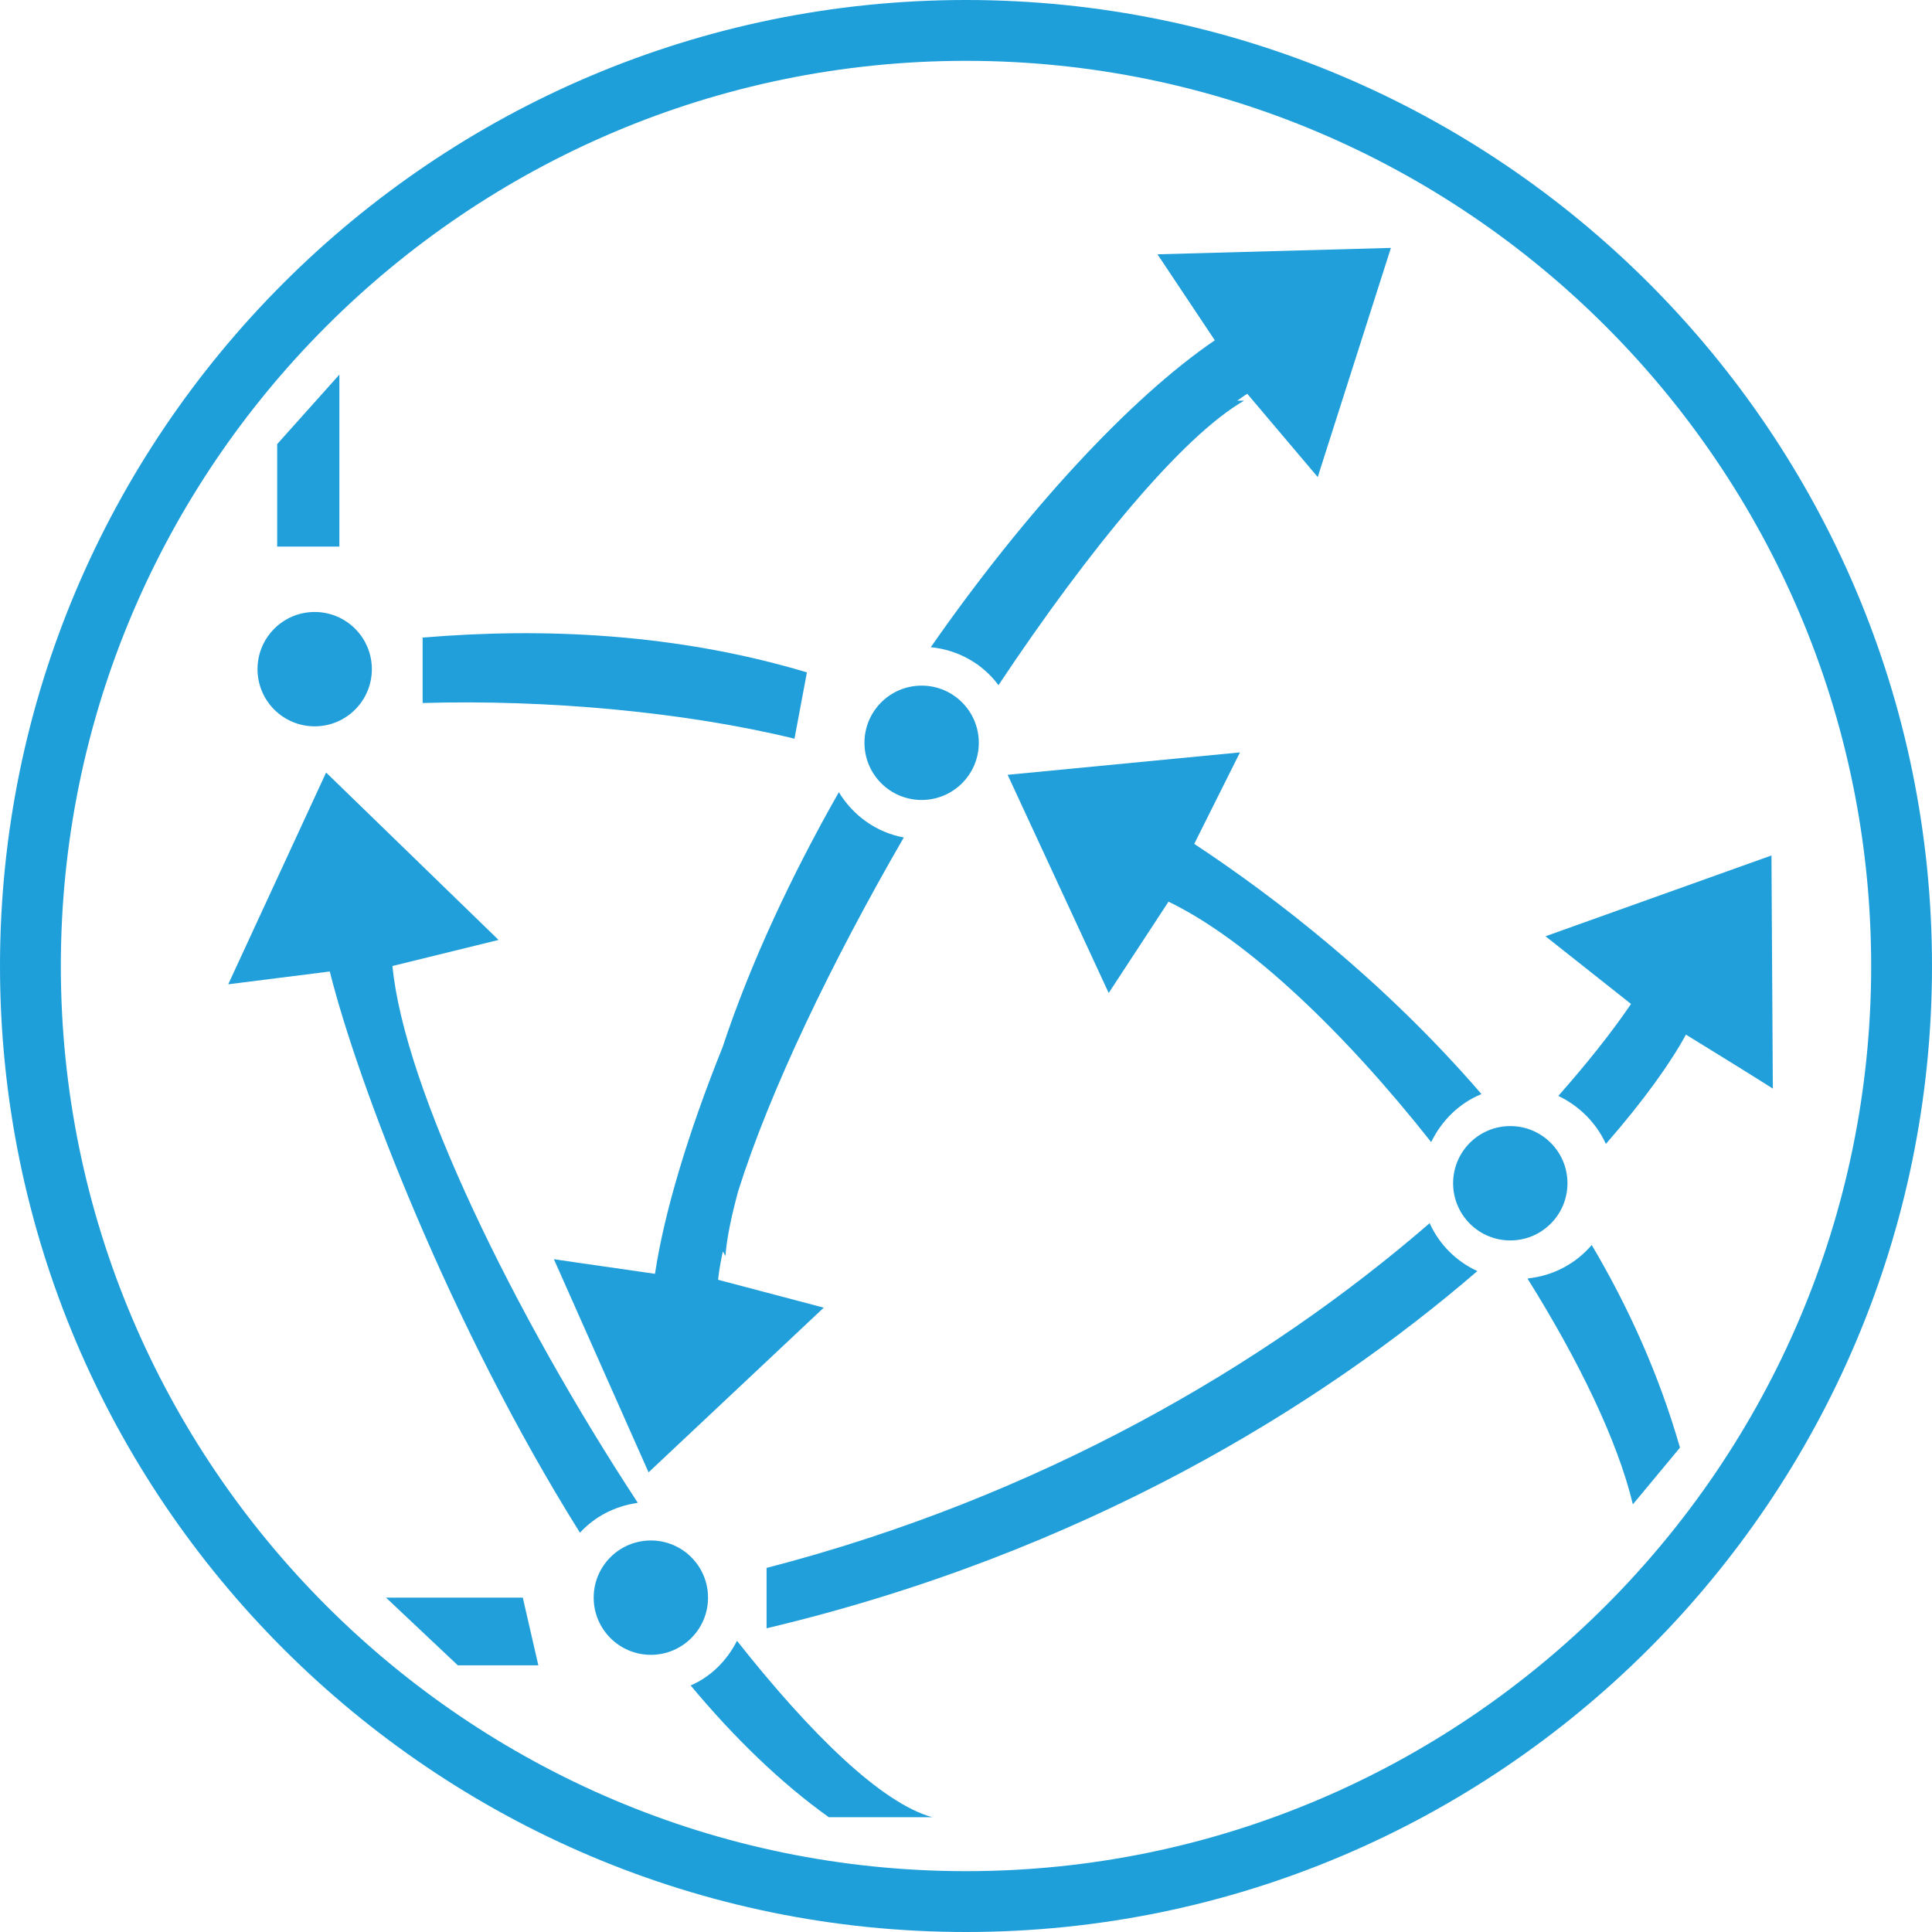 <?xml version="1.0" encoding="UTF-8"?><svg xmlns="http://www.w3.org/2000/svg" viewBox="0 0 42.24 42.24"><defs><style>.d{fill:#209fda;}.e{fill:#1e9fda;}</style></defs><g id="a"/><g id="b"><g id="c"><g><path class="e" d="M21.12,42.24C9.47,42.24,0,32.76,0,21.12S9.47,0,21.12,0s21.12,9.47,21.12,21.12-9.47,21.12-21.12,21.12ZM21.12,1.33C10.21,1.33,1.33,10.21,1.33,21.12s8.88,19.79,19.79,19.79,19.79-8.88,19.79-19.79S32.03,1.33,21.12,1.33Z"/><circle class="d" cx="20.15" cy="16.24" r="1.25"/><circle class="d" cx="33.02" cy="25.87" r="1.25"/><path class="d" d="M17.64,14.7c-2.87-.86-5.79-.98-8.4-.76v1.43c2.74-.08,5.75,.2,8.13,.78l.27-1.44Z"/><polygon class="d" points="6.06 9.71 7.42 8.19 7.42 11.95 6.06 11.95 6.06 9.71"/><g><path class="d" d="M15.8,27.35l.06,.11c.03-.39,.13-.87,.28-1.42,.69-2.19,2.04-5,3.62-7.73-.6-.11-1.11-.48-1.42-.99-1.04,1.83-1.93,3.73-2.54,5.57-.76,1.89-1.28,3.63-1.48,4.96-.74-.11-1.48-.21-2.21-.32l2.07,4.66,3.83-3.6-2.31-.61c.02-.2,.06-.42,.11-.65Z"/><path class="d" d="M25.32,5.58c.41,.62,.83,1.24,1.24,1.86-1.85,1.26-4.14,3.74-6.21,6.71,.61,.06,1.14,.37,1.48,.83,1.99-2.99,4.03-5.45,5.37-6.22h-.15c.07-.05,.15-.11,.22-.15l1.54,1.82,1.6-5.01-5.1,.14Z"/></g><polygon class="d" points="8.44 34.93 11.43 34.93 11.77 36.41 10.01 36.41 8.44 34.93"/><circle class="d" cx="6.88" cy="14.63" r="1.25"/><g><path class="d" d="M13.94,32.85c-2.7-4.12-5.1-9.04-5.36-11.73l2.32-.57-3.77-3.66-2.14,4.63c.74-.09,1.48-.19,2.22-.28,.61,2.44,2.63,7.74,5.47,12.27,.32-.35,.76-.58,1.25-.65Z"/><path class="d" d="M16.11,35.88c-.22,.43-.57,.78-1.01,.97,.95,1.14,1.97,2.13,3.02,2.88h2.26c-1.11-.31-2.65-1.81-4.27-3.86Z"/></g><g><path class="d" d="M31.26,26.74c-3.59,3.11-8.52,5.99-14.5,7.54v1.32c6.95-1.65,12.13-4.87,15.54-7.81-.46-.21-.83-.58-1.04-1.04Z"/><path class="d" d="M25.54,19.71c1.75,.84,3.88,2.89,5.75,5.26,.23-.47,.61-.85,1.1-1.05-2.13-2.47-4.52-4.31-6.28-5.47l1-2-5.08,.49,2.21,4.77,1.31-2Z"/><path class="d" d="M33.4,27.96c1.12,1.79,1.97,3.55,2.3,4.93l1.03-1.24c-.46-1.6-1.13-3.08-1.93-4.43-.34,.4-.83,.67-1.39,.73Z"/><path class="d" d="M38.74,18.7l-4.95,1.77,1.87,1.48c-.45,.66-.99,1.33-1.59,2.01,.46,.22,.83,.59,1.04,1.05,.83-.95,1.42-1.78,1.75-2.39,.63,.39,1.27,.78,1.9,1.18l-.03-5.1Z"/></g><circle class="d" cx="14.23" cy="34.93" r="1.25"/></g></g></g></svg>